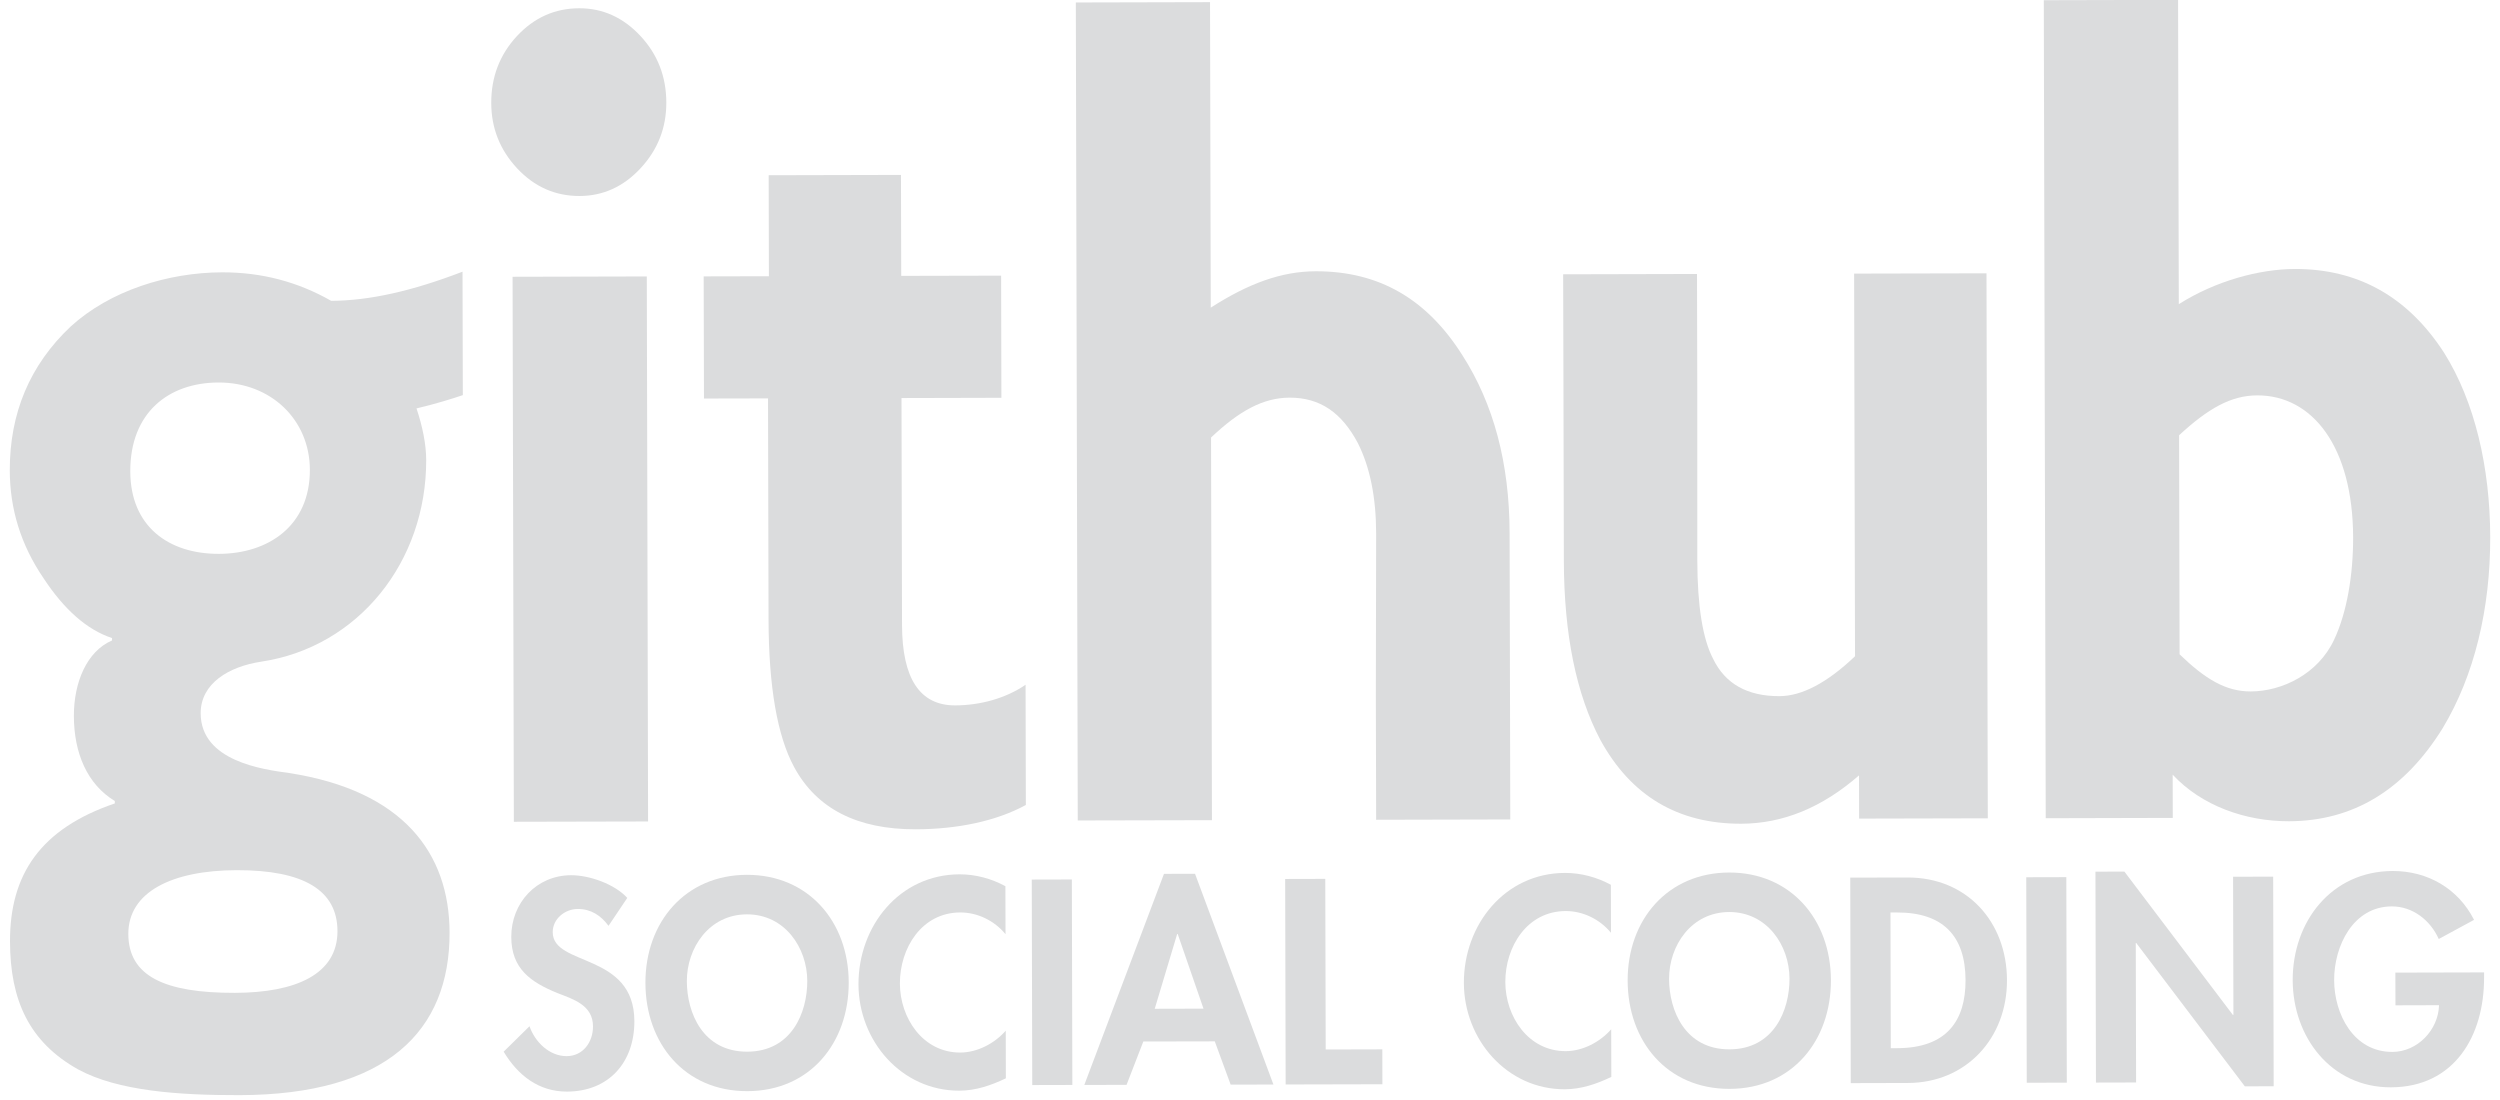 <?xml version="1.0" encoding="UTF-8"?>
<!-- Generator: Adobe Illustrator 15.0.2, SVG Export Plug-In . SVG Version: 6.00 Build 0)  -->
<!DOCTYPE svg PUBLIC "-//W3C//DTD SVG 1.0//EN" "http://www.w3.org/TR/2001/REC-SVG-20010904/DTD/svg10.dtd">
<svg version="1.0" id="Layer_1" xmlns="http://www.w3.org/2000/svg" xmlns:xlink="http://www.w3.org/1999/xlink" x="0px" y="0px" width="100px" height="44px" viewBox="0 0 100 44" style="enable-background:new 0 0 100 44;" xml:space="preserve">
<g>
	<g>
		<g>
			<path style="fill-rule:evenodd;clip-rule:evenodd;fill:#DBDCDD;" d="M23.186,7.84c-0.974,0.002-1.807-0.365-2.497-1.102c-0.69-0.739-1.037-1.611-1.039-2.62     c-0.002-1.04,0.339-1.931,1.026-2.673c0.687-0.74,1.519-1.112,2.492-1.114c0.94-0.002,1.758,0.366,2.446,1.103     c0.691,0.739,1.037,1.628,1.039,2.668c0.002,1.009-0.339,1.883-1.027,2.625C24.942,7.466,24.125,7.837,23.186,7.84L23.186,7.84z      M23.186,7.84"/>
			<path style="fill-rule:evenodd;clip-rule:evenodd;fill:#DBDCDD;" d="M20.554,32.871c-0.001-0.641-0.005-2.172-0.009-3.711L20.51,14.198c-0.003-1.507-0.006-2.544-0.007-3.127     l5.369-0.013c0.001,0.596,0.003,1.62,0.007,3.031l0.035,14.768c0.004,1.636,0.008,3.225,0.009,4.002L20.554,32.871z      M20.554,32.871"/>
			<path style="fill-rule:evenodd;clip-rule:evenodd;fill:#DBDCDD;" d="M36.049,11.035l3.996-0.009l0.011,4.886c-0.16,0-0.485,0.001-0.89,0.002     c-0.436,0.001-0.652,0.002-1.038,0.003l-2.068,0.005l0.021,9.075c0.005,2.148,0.714,3.221,2.125,3.219     c0.993-0.003,2.018-0.277,2.817-0.826l0.011,4.809c-1.185,0.646-2.736,0.969-4.405,0.973c-2.34,0.006-3.962-0.823-4.863-2.488     c-0.677-1.25-1.018-3.221-1.024-5.916l-0.021-8.736l0,0v-0.096l-0.674,0.001c-0.417,0.001-1.252,0.003-1.888,0.004l-0.012-4.886     l2.609-0.006l-0.004-1.875c-0.002-0.898-0.003-1.613-0.005-2.165l5.292-0.013c0.001,0.579,0.003,1.299,0.005,2.068L36.049,11.035     z M36.049,11.035"/>
			<path style="fill-rule:evenodd;clip-rule:evenodd;fill:#DBDCDD;" d="M52.629,10.851c-1.376,0.003-2.692,0.489-4.199,1.455l-0.02-8.419c-0.004-1.828-0.009-3.801-0.009-3.801     l-5.368,0.013c0,0,0.004,1.909,0.009,3.801l0.06,25.449c0.003,1.472,0.008,3.47,0.008,3.47l5.368-0.012l-0.004-1.635     c0,0-0.003-1.292-0.004-1.836l-0.028-11.835c1.12-1.061,2.081-1.592,3.143-1.595c1.219-0.003,2.087,0.603,2.731,1.821     c0.484,0.961,0.727,2.162,0.73,3.606l-0.012,6.495c0.003,1.092,0.012,4.963,0.012,4.963l5.365-0.013L60.4,27.911l-0.016-6.59     c-0.006-2.79-0.637-5.162-1.891-7.115C57.076,11.964,55.166,10.845,52.629,10.851L52.629,10.851z M52.629,10.851"/>
			<path style="fill-rule:evenodd;clip-rule:evenodd;fill:#DBDCDD;" d="M69.65,32.949c-2.533,0.006-4.41-1.112-5.636-3.353c-0.966-1.829-1.452-4.214-1.46-7.165l-0.016-7.034     c-0.006-2.18-0.012-4.425-0.012-4.425l5.354-0.013l0.011,4.522l0.001,6.937c0.005,1.827,0.216,3.142,0.636,3.942     c0.484,0.995,1.369,1.489,2.648,1.486c0.899-0.002,1.909-0.533,3.025-1.596l-0.029-12.275c-0.001-0.544-0.004-1.875-0.004-1.875     l-0.003-1.156l5.295-0.012c0,0,0.003,1.555,0.007,3.031l0.036,15.162c0.004,1.892,0.009,3.607,0.009,3.607l-5.147,0.012     l-0.004-1.729C72.887,32.301,71.318,32.945,69.65,32.949L69.65,32.949z M69.65,32.949"/>
			<path style="fill-rule:evenodd;clip-rule:evenodd;fill:#DBDCDD;" d="M91.555,32.85c-1.732,0.004-3.492-0.618-4.648-1.863l0.004,1.729l-5.082,0.013     c0,0-0.004-1.557-0.007-3.029L81.76,3.809c-0.004-1.892-0.008-3.801-0.008-3.801l5.371-0.013c0,0,0.004,1.973,0.009,3.801     l0.02,8.371c1.472-0.934,3.229-1.404,4.641-1.408c2.53-0.006,4.524,1.112,5.973,3.355c1.224,1.953,1.837,4.577,1.843,7.367     c0.007,2.855-0.627,5.531-1.904,7.65C96.17,31.605,94.119,32.844,91.555,32.85L91.555,32.85z M90.289,15.815     c-1.058,0.003-1.975,0.533-3.125,1.595l0.02,8.763c1.027,0.993,1.851,1.487,2.844,1.485c1.25-0.003,2.698-0.696,3.34-2.077     c0.51-1.09,0.76-2.58,0.757-4.088C94.115,17.871,92.499,15.81,90.289,15.815L90.289,15.815z M90.289,15.815"/>
		</g>
		<g>
			<path style="fill:#DBDCDD;" d="M24.341,37.033c-0.306-0.412-0.698-0.675-1.232-0.674c-0.513,0.002-1.002,0.396-1,0.93     c0.003,1.383,3.259,0.797,3.266,3.557c0.004,1.645-1.017,2.813-2.696,2.818c-1.134,0.002-1.963-0.65-2.533-1.597l1.034-1.017     c0.219,0.633,0.798,1.197,1.486,1.196c0.652-0.002,1.056-0.558,1.054-1.192c-0.001-0.848-0.788-1.086-1.432-1.334     c-1.059-0.436-1.834-0.967-1.837-2.242c-0.003-1.364,1.008-2.465,2.392-2.469c0.731-0.002,1.745,0.354,2.248,0.908L24.341,37.033     z"/>
			<path style="fill:#DBDCDD;" d="M29.893,43.646c-2.507,0.006-4.071-1.91-4.076-4.328c-0.006-2.442,1.604-4.319,4.056-4.325     c2.453-0.006,4.07,1.864,4.076,4.306C33.954,41.718,32.399,43.641,29.893,43.646z M29.876,36.574     c-1.514,0.003-2.406,1.346-2.402,2.674c0.003,1.266,0.639,2.823,2.415,2.819c1.777-0.005,2.405-1.565,2.402-2.831     C32.288,37.909,31.391,36.57,29.876,36.574z"/>
			<path style="fill:#DBDCDD;" d="M40.221,37.367c-0.449-0.545-1.125-0.871-1.812-0.869c-1.538,0.004-2.416,1.422-2.413,2.842     c0.003,1.382,0.921,2.766,2.414,2.762c0.687-0.002,1.373-0.365,1.82-0.875l0.004,1.906c-0.6,0.285-1.199,0.492-1.862,0.494     c-2.312,0.005-4.027-1.986-4.033-4.252c-0.005-2.332,1.636-4.396,4.045-4.402c0.643-0.001,1.276,0.172,1.832,0.475L40.221,37.367     z"/>
			<path style="fill:#DBDCDD;" d="M42.894,43.398l-1.604,0.004l-0.02-8.219l1.604-0.004L42.894,43.398z"/>
			<path style="fill:#DBDCDD;" d="M45.733,41.66l-0.671,1.734l-1.69,0.004l3.187-8.444l1.242-0.003l3.136,8.43l-1.711,0.004l-0.635-1.731     L45.733,41.66z M47.108,37.359h-0.021l-0.898,2.992l1.951-0.005L47.108,37.359z"/>
			<path style="fill:#DBDCDD;" d="M53.028,41.98l2.265-0.006l0.003,1.396l-3.87,0.009l-0.019-8.22l1.604-0.004L53.028,41.98z"/>
			<path style="fill:#DBDCDD;" d="M64.439,37.311c-0.45-0.545-1.125-0.871-1.812-0.869c-1.54,0.004-2.418,1.422-2.414,2.842     c0.004,1.382,0.922,2.765,2.415,2.762c0.687-0.002,1.373-0.365,1.82-0.875l0.005,1.906c-0.598,0.285-1.201,0.492-1.863,0.494     c-2.312,0.005-4.029-1.986-4.035-4.252c-0.006-2.332,1.637-4.396,4.045-4.402c0.645-0.001,1.277,0.172,1.835,0.475L64.439,37.311     z"/>
			<path style="fill:#DBDCDD;" d="M69.184,43.555c-2.508,0.006-4.072-1.91-4.078-4.329c-0.006-2.442,1.604-4.318,4.058-4.325     c2.45-0.005,4.067,1.864,4.073,4.307C73.242,41.625,71.688,43.549,69.184,43.555z M69.167,36.481     c-1.517,0.004-2.407,1.347-2.404,2.675c0.003,1.265,0.64,2.823,2.417,2.818c1.775-0.004,2.404-1.564,2.4-2.83     C71.577,37.816,70.68,36.479,69.167,36.481z"/>
			<path style="fill:#DBDCDD;" d="M74.01,35.105l2.292-0.005c2.373-0.005,3.972,1.769,3.977,4.11c0.005,2.314-1.627,4.104-3.968,4.109     l-2.281,0.006L74.01,35.105z M75.631,41.928l0.258-0.001c1.977-0.005,2.737-1.097,2.733-2.72     c-0.005-1.789-0.923-2.713-2.745-2.708L75.619,36.5L75.631,41.928z"/>
			<path style="fill:#DBDCDD;" d="M82.672,43.306L81.07,43.31l-0.02-8.22l1.603-0.004L82.672,43.306z"/>
			<path style="fill:#DBDCDD;" d="M83.818,34.867l1.157-0.004l4.339,5.733h0.023l-0.014-5.526l1.604-0.004l0.02,8.385l-1.154,0.002     l-4.344-5.734h-0.018l0.013,5.58l-1.606,0.004L83.818,34.867z"/>
			<path style="fill:#DBDCDD;" d="M99.363,38.896v0.207c0.006,2.321-1.178,4.384-3.729,4.39c-2.4,0.006-3.92-2.019-3.926-4.283     c-0.006-2.345,1.547-4.364,4.001-4.37c1.397-0.003,2.618,0.702,3.253,1.954l-1.412,0.766c-0.331-0.74-1.031-1.306-1.879-1.304     c-1.547,0.004-2.309,1.585-2.305,2.95c0.003,1.361,0.779,2.875,2.33,2.871c1.003-0.003,1.838-0.877,1.866-1.869l-1.743,0.005     l-0.004-1.308L99.363,38.896z"/>
		</g>
	</g>
	<path style="fill:#DBDCDD;" d="M18.501,10.868l0.012,4.937c-0.431,0.145-1.039,0.338-1.853,0.532c0.241,0.719,0.387,1.438,0.388,2.061   c0.01,4.074-2.714,7.484-6.596,8.068c-1.293,0.195-2.428,0.868-2.425,2.066c0.004,1.912,2.483,2.247,3.538,2.389   c4.555,0.708,6.41,3.197,6.418,6.383c0.009,3.928-2.505,6.488-8.401,6.502c-2.444,0.006-4.868-0.168-6.451-1.026   c-1.968-1.098-2.726-2.773-2.731-5.122c-0.006-2.684,1.223-4.509,4.192-5.521l0-0.097c-1.104-0.668-1.634-1.917-1.637-3.401   c-0.003-1.35,0.521-2.588,1.526-3.021l0-0.096c-1.007-0.332-1.919-1.146-2.737-2.39c-0.914-1.34-1.349-2.777-1.353-4.311   c-0.005-2.301,0.805-4.22,2.432-5.757c1.578-1.442,3.903-2.166,6.06-2.171c1.582-0.003,3.021,0.376,4.364,1.14   C14.781,12.027,16.49,11.64,18.501,10.868z M9.466,34.807c-2.588,0.006-4.337,0.873-4.333,2.551s1.433,2.363,4.261,2.356   c2.444-0.006,4.109-0.746,4.105-2.472C13.494,35.612,12.15,34.801,9.466,34.807z M8.757,22.154   c1.965-0.005,3.643-1.111,3.638-3.364c-0.005-1.992-1.551-3.495-3.654-3.49c-2.002,0.005-3.535,1.207-3.53,3.555   C5.217,21.06,6.745,22.159,8.757,22.154z"/>
</g>
</svg>